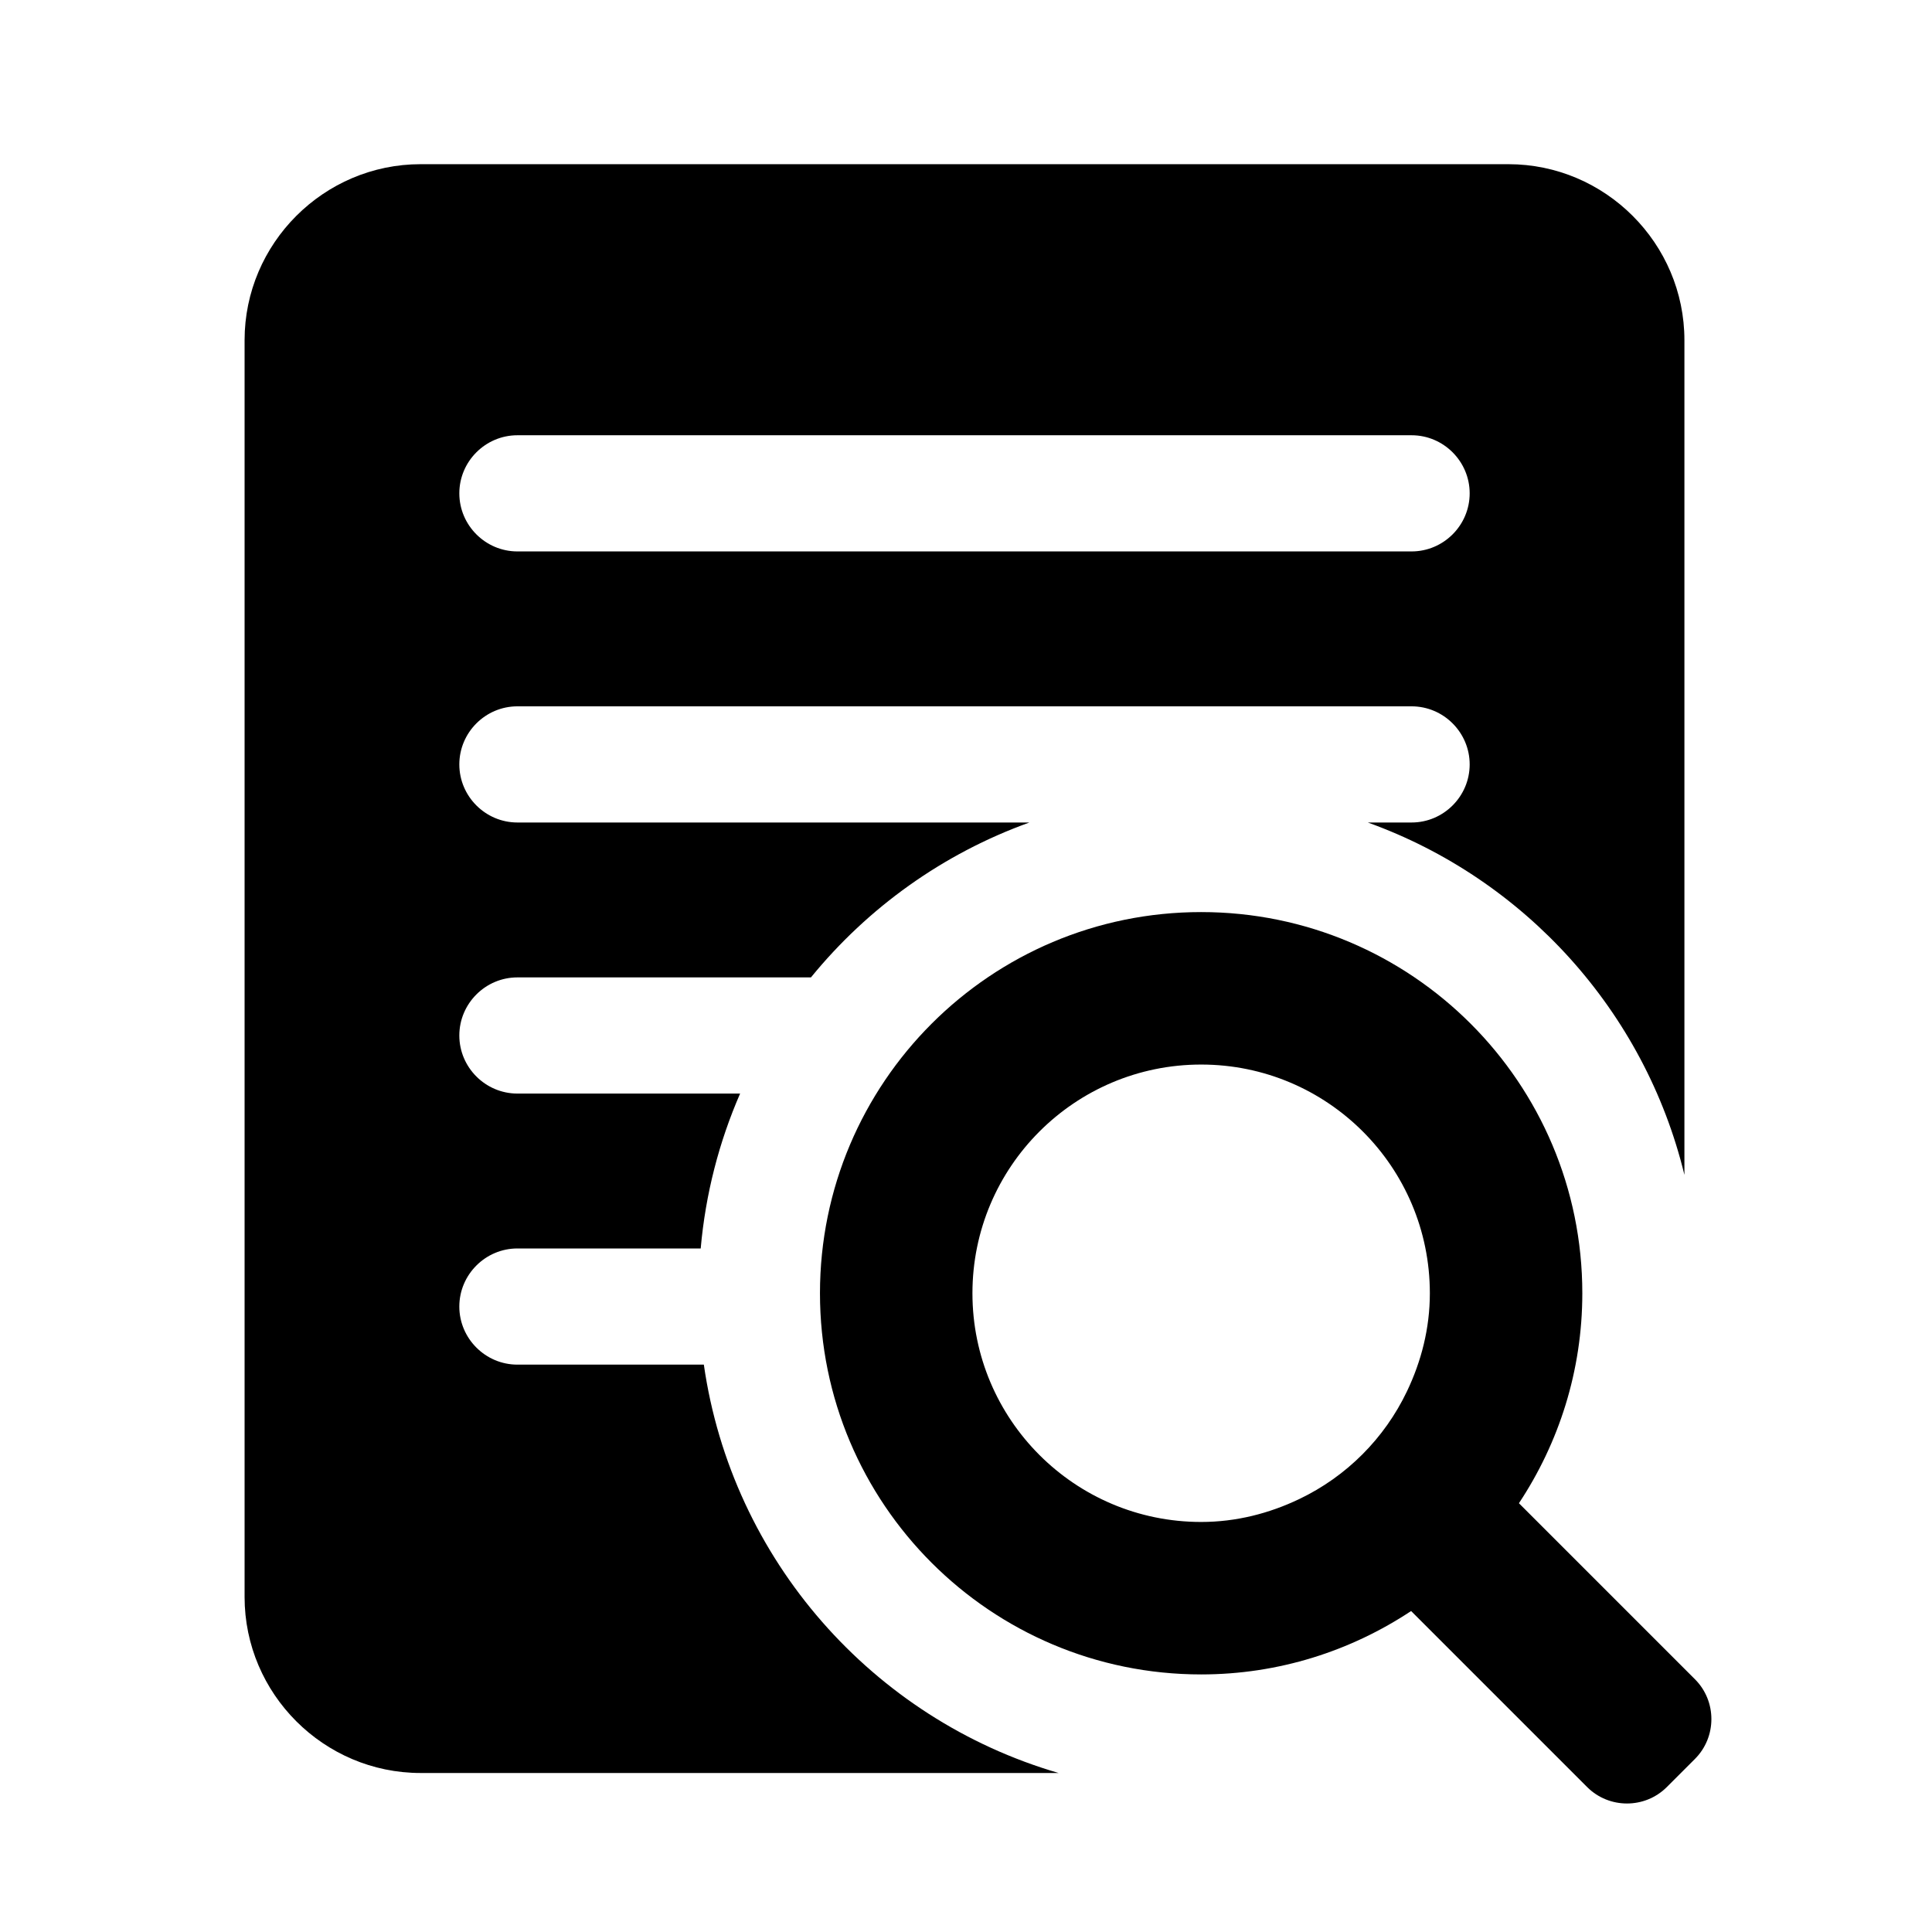 <?xml version="1.0" standalone="no"?><!DOCTYPE svg PUBLIC "-//W3C//DTD SVG 1.1//EN" "http://www.w3.org/Graphics/SVG/1.1/DTD/svg11.dtd"><svg t="1563939791156" class="icon" viewBox="0 0 1024 1024" version="1.1" xmlns="http://www.w3.org/2000/svg" p-id="2131" xmlns:xlink="http://www.w3.org/1999/xlink" width="200" height="200"><defs><style type="text/css"></style></defs><path d="M898.364 890.041l-93.302-93.304c21.143-31.93 33.599-70.124 33.599-111.287 0-111.58-90.453-202.03-202.029-202.03-111.58 0-202.03 90.449-202.03 202.03 0 111.575 90.449 202.03 202.03 202.03 41.162 0 79.356-12.46 111.287-33.601l93.304 93.303c11.609 11.61 30.608 11.61 42.22 0l14.922-14.923C909.974 920.649 909.974 901.651 898.364 890.041L898.364 890.041zM745.731 737.409c-11.954 25.04-32.102 45.189-57.142 57.142-15.802 7.545-33.281 12.12-51.957 12.12-66.949 0-121.22-54.272-121.22-121.219 0-66.948 54.271-121.219 121.22-121.219 66.946 0 121.219 54.271 121.219 121.219C757.851 704.131 753.275 721.608 745.731 737.409L745.731 737.409z" p-id="2132"></path><path d="M373.05 723.284l-98.812 0c-16.933 0-30.787-13.855-30.787-30.786 0-16.934 13.855-30.787 30.787-30.787l97.151 0c2.556-28.955 9.768-56.572 20.888-82.097L274.24 579.614c-16.934 0-30.787-13.856-30.787-30.787 0-16.933 13.855-30.786 30.787-30.786l155.581 0c30.133-36.968 70.04-65.646 115.785-82.099L274.24 435.942c-16.934 0-30.787-13.855-30.787-30.786 0-16.933 13.855-30.787 30.787-30.787l473.93 0c16.934 0 30.787 13.855 30.787 30.787 0 16.932-13.855 30.786-30.787 30.786l-23.208 0c82.996 29.852 146.775 99.949 167.812 186.758L892.774 180.317c0-51.312-41.982-93.293-93.293-93.293L222.928 87.024c-51.312 0-93.293 41.982-93.293 93.293l0 666.114c0 51.312 41.982 93.293 93.293 93.293l338.159 0C462.659 911.066 387.914 826.851 373.05 723.284L373.05 723.284zM274.24 230.695l473.93 0c16.934 0 30.787 13.855 30.787 30.786 0 16.933-13.855 30.787-30.787 30.787L274.24 292.268c-16.934 0-30.787-13.855-30.787-30.787C243.453 244.55 257.306 230.695 274.24 230.695L274.24 230.695z" p-id="2133"></path></svg>